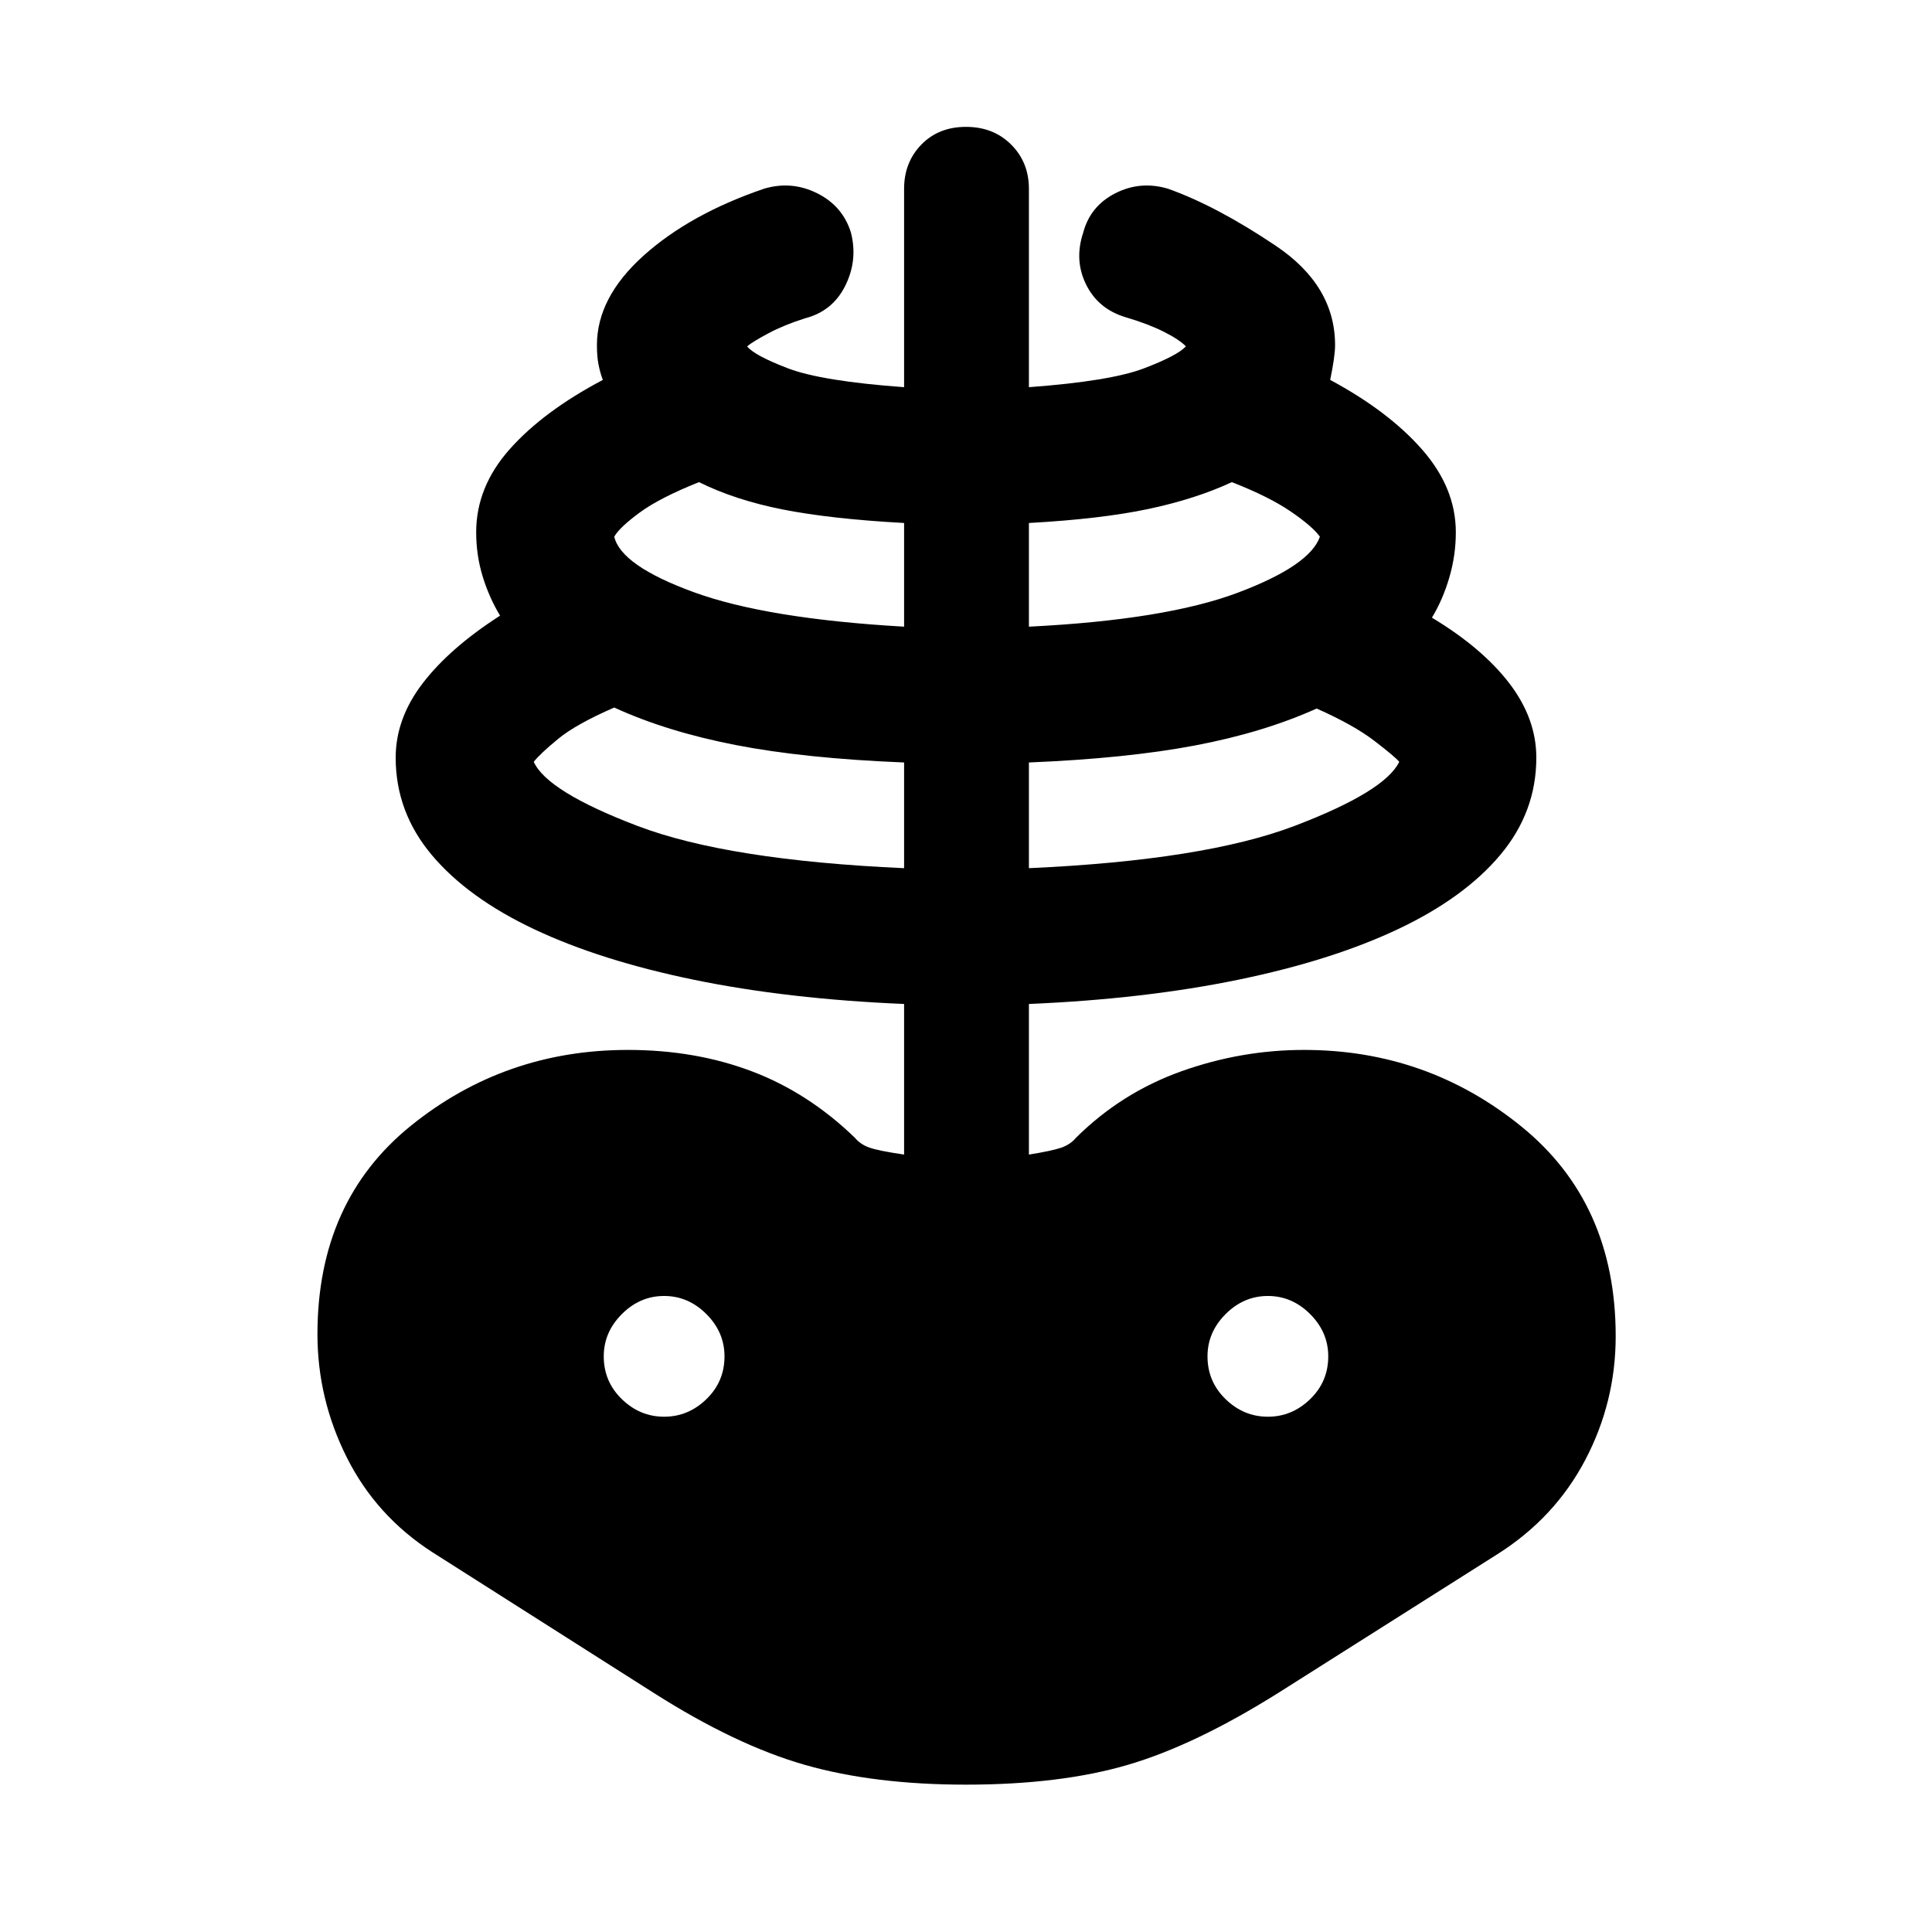 <svg xmlns="http://www.w3.org/2000/svg" height="48" viewBox="0 -960 960 960" width="48"><path d="M480-73.22q-45.57 0-79.91-9.78-34.35-9.78-75.22-35.78l-110.13-70q-27.87-18-42.44-47.07-14.56-29.06-14.56-61.19 0-66.18 46.59-103.72Q250.91-438.3 312-438.3q33.52 0 61.59 10.63 28.06 10.63 51.19 33.02 2.74 3.3 7.23 4.89 4.49 1.59 17.23 3.46v-74.83q-57.76-2.44-104.29-12-46.54-9.57-79.5-25.13-32.97-15.57-50.91-36.91-17.93-21.35-17.93-48.35 0-19.44 13.43-36.97 13.44-17.53 38.44-33.6-5.44-9-8.65-19.5-3.22-10.5-3.22-21.93 0-22.57 16.72-41.35 16.71-18.78 46.21-34.35-1.43-3.87-2.18-7.83-.75-3.97-.75-9.47 0-23.57 23.03-44.33 23.03-20.76 60.03-33.39 13.7-4.06 26.4 2.28 12.69 6.35 16.76 19.55 3.5 13.69-2.82 26.39-6.31 12.69-20.01 16.19-10.41 3.31-18.15 7.43-7.74 4.12-10.61 6.49 3.5 4.5 20.21 10.9 16.7 6.4 57.79 9.4v-98.59q0-13.13 8.56-21.94 8.57-8.82 22.2-8.82 13.63 0 22.45 8.82 8.81 8.81 8.81 21.94v98.59q40.59-3 57.29-9.4 16.71-6.4 20.71-10.9-3.37-3.44-11.11-7.31-7.74-3.87-18.72-7.11-13.69-4.06-19.72-16.22-6.04-12.17-1.47-25.86 3.5-13.2 15.94-19.55 12.45-6.34 26.15-2.28 24.13 8.57 53.59 28.36 29.47 19.79 29.47 49.36 0 5.56-2.43 17.3 29 15.57 45.71 34.63 16.72 19.07 16.72 41.07 0 11.43-3.22 22.43-3.21 11-8.65 20 25 15.07 38.44 32.6 13.43 17.53 13.43 36.97 0 27-17.93 48.35-17.94 21.34-50.91 36.91-32.96 15.56-79.5 25.13-46.53 9.56-103.79 12v74.83q11.67-1.87 16.16-3.46 4.49-1.59 7.23-4.89 22.57-22.39 52.33-33.02Q616.74-438.3 648-438.3q61.09 0 107.96 38.04 46.87 38.04 46.87 104.22 0 32.69-15.13 61.48-15.13 28.78-43.57 46.78l-109 69Q593.7-92.78 560.2-83q-33.5 9.78-80.2 9.78Zm-30.76-455.39v-52.52q-49.5-2-83.77-8.69-34.27-6.68-60.27-18.61-18.92 8.23-27.85 15.57-8.94 7.34-12.13 11.4 6.65 14.76 51.5 31.84t132.52 21.01ZM330-256.04q12 0 21-8.72t9-21.28q0-12-9-21t-21-9q-12 0-21 9t-9 21q0 12.56 9 21.28t21 8.72Zm119.24-392.57v-51.52q-36.44-2-60.17-6.69-23.74-4.68-41.74-13.61-19.55 7.8-29.51 15.14-9.97 7.33-12.6 11.96 3.32 14.37 39.51 27.58 36.18 13.21 104.51 17.14Zm62.02 120q87.17-3.93 132.02-21.01 44.85-17.08 52-31.84-2.06-2.5-12.35-10.4-10.28-7.9-28.69-16.07-26.5 11.93-60.52 18.36-34.02 6.44-82.46 8.44v52.52Zm0-120q67.83-3.37 103.73-16.86 35.9-13.49 40.86-27.86-3.7-5.13-14.48-12.5-10.78-7.37-29.26-14.6-18 8.36-41.46 13.33-23.45 4.97-59.39 6.97v51.52ZM630-256.04q12 0 21-8.72t9-21.28q0-12-9-21t-21-9q-12 0-21 9t-9 21q0 12.56 9 21.28t21 8.72Z"/></svg>